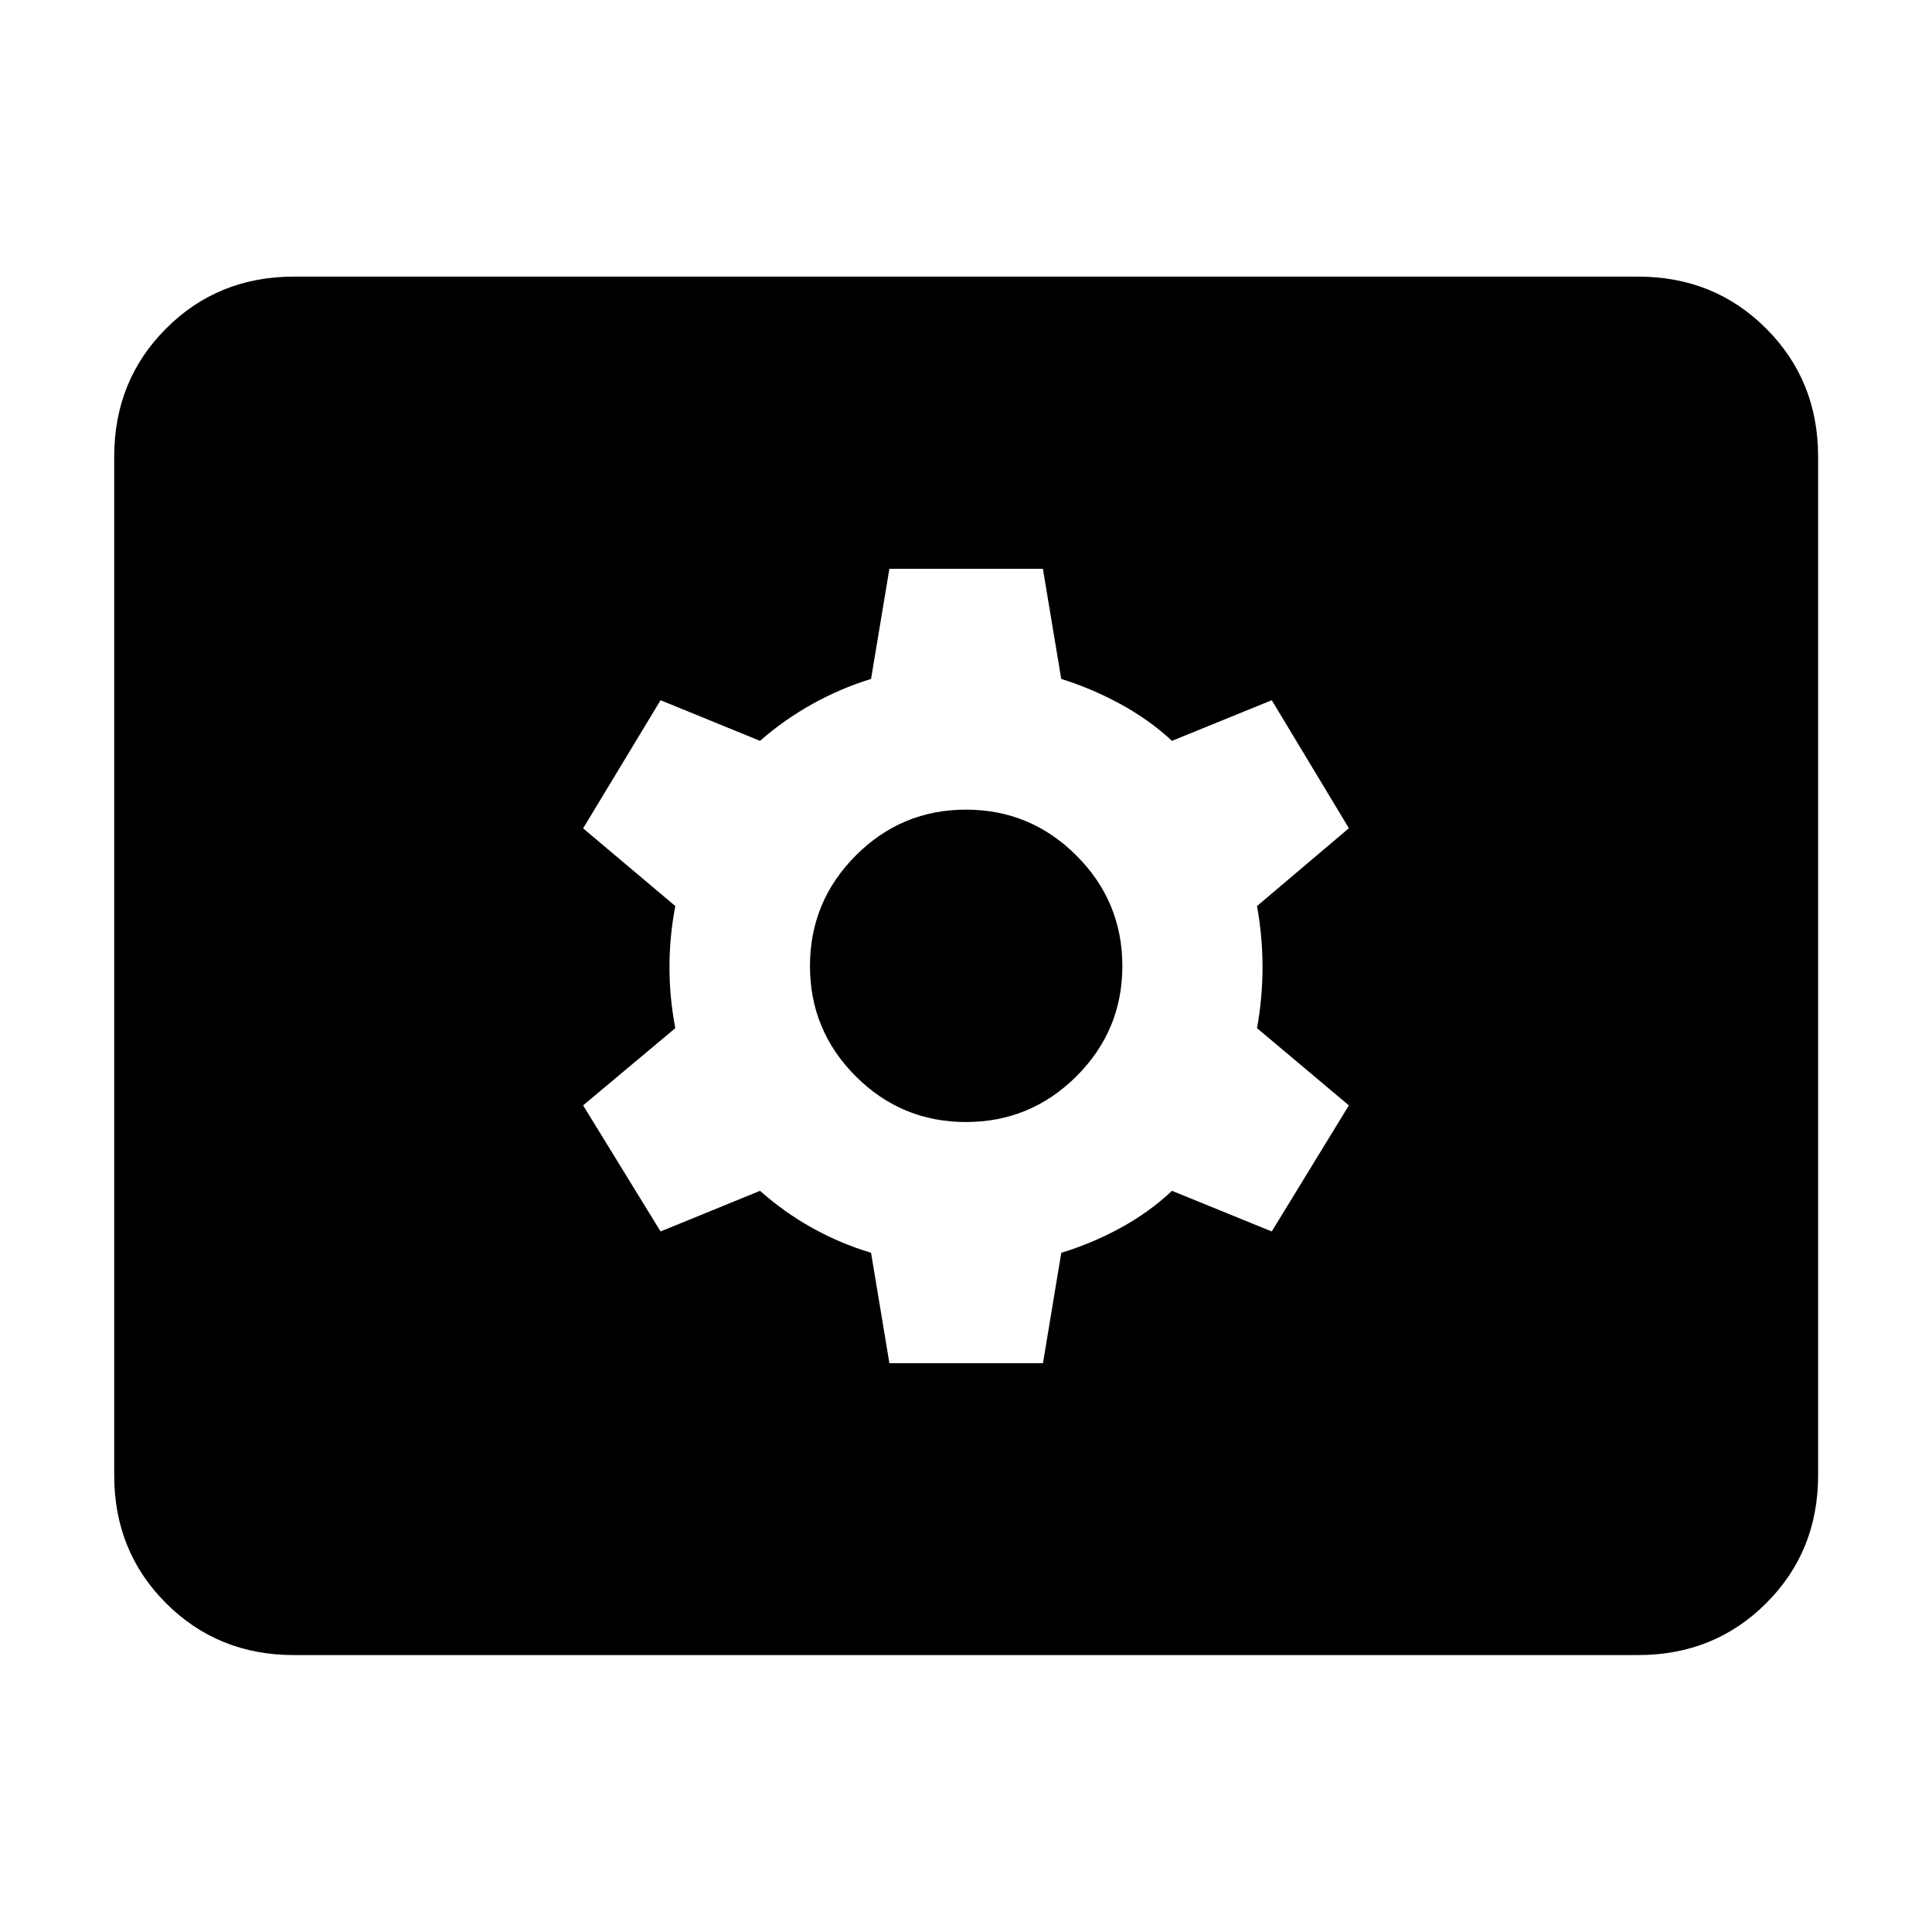 <svg xmlns="http://www.w3.org/2000/svg" height="40" viewBox="0 -960 960 960" width="40"><path d="M146.014-137.609q-37.747 0-63.503-25.757-25.757-25.756-25.757-63.503v-506.262q0-37.812 25.757-63.616 25.756-25.803 63.503-25.803h667.972q37.812 0 63.616 25.803 25.803 25.804 25.803 63.616v506.262q0 37.747-25.803 63.503-25.804 25.757-63.616 25.757H146.014Zm295.92-145.044h76.312l9.094-54.849q14.906-4.491 29.258-12.27 14.351-7.779 25.75-18.511l49.579 20.188 38.326-62.651-45.659-38.377q2.746-15.065 2.746-30.33 0-15.265-2.746-30.33l45.659-38.687-38.326-63.595-49.579 20.189q-11.399-10.573-25.75-18.352-14.352-7.779-29.274-12.417l-9.111-54.702H441.93l-9.111 54.702q-15.065 4.638-29.083 12.417-14.019 7.779-26.084 18.352l-49.42-20.189-38.485 63.666 45.818 38.616q-2.905 14.986-2.905 30.33 0 15.345 2.905 30.33l-45.818 38.377 38.485 62.651 49.42-20.188q12.065 10.732 26.084 18.511 14.018 7.779 29.083 12.258l9.115 54.861ZM480-402.471q-32.058 0-54.794-22.735-22.735-22.736-22.735-54.794 0-32.058 22.735-54.873 22.736-22.816 54.794-22.816 32.058 0 54.873 22.816 22.816 22.815 22.816 54.873 0 32.058-22.816 54.794-22.815 22.735-54.873 22.735Z"/></svg>